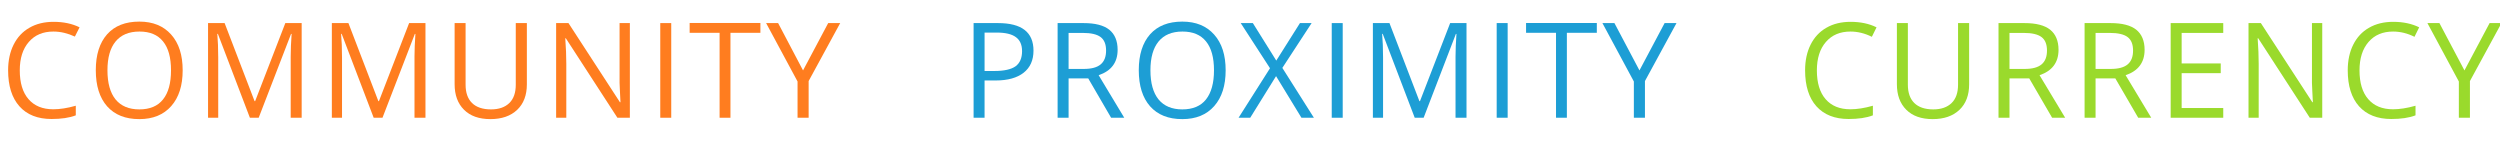 <?xml version="1.0" encoding="utf-8"?><svg version="1.1" id="Layer_1" xmlns="http://www.w3.org/2000/svg" xmlns:xlink="http://www.w3.org/1999/xlink" x="0px" y="0px" viewBox="0 0 2187 130" style="enable-background:new 0 0 2187 130;" xml:space="preserve"><style type="text/css">.st0{fill:#FF7D1F}.st1{fill:#1D9ED5}.st2{fill:#9ADA2C}</style><g> <g> <g> <path class="st0" d="M46.7,27.6c-9.1,0-16.2,3-21.5,9.1S17.3,51,17.3,61.6c0,10.8,2.5,19.2,7.6,25.1c5.1,5.9,12.3,8.9,21.7,8.9 c5.8,0,12.3-1,19.7-3.1v8.4c-5.7,2.2-12.8,3.2-21.2,3.2C33,104.1,23.6,100.4,17,93c-6.6-7.4-9.9-17.9-9.9-31.5 c0-8.5,1.6-16,4.8-22.4c3.2-6.4,7.8-11.4,13.8-14.8c6-3.5,13.1-5.2,21.2-5.2c8.7,0,16.2,1.6,22.7,4.8L65.5,32 C59.2,29.1,53,27.6,46.7,27.6z"/> <path class="st0" d="M159.8,61.5c0,13.3-3.3,23.7-10,31.3c-6.7,7.6-16,11.4-27.9,11.4c-12.2,0-21.5-3.7-28.2-11.2 c-6.6-7.5-9.9-18-9.9-31.6c0-13.5,3.3-23.9,9.9-31.4c6.6-7.4,16-11.1,28.2-11.1c11.9,0,21.1,3.8,27.8,11.3 C156.5,37.8,159.8,48.2,159.8,61.5z M94,61.5c0,11.2,2.4,19.7,7.1,25.5c4.8,5.8,11.7,8.7,20.8,8.7c9.2,0,16.1-2.9,20.7-8.7 c4.7-5.8,7-14.3,7-25.5c0-11.1-2.3-19.6-7-25.3c-4.7-5.8-11.5-8.6-20.6-8.6c-9.2,0-16.1,2.9-20.9,8.7C96.4,42,94,50.4,94,61.5z" /> <path class="st0" d="M218.6,103l-28-73.4h-0.5c0.5,5.8,0.8,12.7,0.8,20.7V103h-8.9V20.2h14.5l26.2,68.3h0.5l26.4-68.3h14.3V103 h-9.6V49.6c0-6.1,0.3-12.8,0.8-19.9h-0.5L226.3,103H218.6z"/> <path class="st0" d="M326.9,103l-28-73.4h-0.5c0.5,5.8,0.8,12.7,0.8,20.7V103h-8.9V20.2h14.5l26.2,68.3h0.5l26.4-68.3h14.3V103 h-9.6V49.6c0-6.1,0.3-12.8,0.8-19.9h-0.5L334.6,103H326.9z"/> <path class="st0" d="M460.9,20.2v53.6c0,9.4-2.8,16.9-8.5,22.3c-5.7,5.4-13.5,8.1-23.4,8.1s-17.6-2.7-23.1-8.2 s-8.2-12.9-8.2-22.4V20.2h9.6v54c0,6.9,1.9,12.2,5.6,15.9c3.8,3.7,9.3,5.6,16.6,5.6c7,0,12.3-1.9,16.1-5.6 c3.8-3.7,5.6-9.1,5.6-16V20.2H460.9z"/> <path class="st0" d="M551.1,103h-11L495,33.5h-0.5c0.6,8.2,0.9,15.6,0.9,22.4V103h-8.9V20.2h10.8l45,69.2h0.5 c-0.1-1-0.2-4.3-0.5-9.8c-0.3-5.5-0.4-9.5-0.3-11.9V20.2h9V103z"/> <path class="st0" d="M577.6,103V20.2h9.6V103H577.6z"/> <path class="st0" d="M639.1,103h-9.6V28.7h-26.2v-8.6h61.9v8.6h-26.2V103z"/> <path class="st0" d="M702.5,61.6l22-41.4H735l-27.6,50.7V103h-9.7V71.3l-27.5-51.1h10.5L702.5,61.6z"/> <path class="st1" d="M904.1,44.3c0,8.4-2.9,14.8-8.6,19.3c-5.7,4.5-13.9,6.8-24.5,6.8h-9.7V103h-9.6V20.2h21.4 C893.8,20.2,904.1,28.2,904.1,44.3z M861.3,62.1h8.6c8.5,0,14.7-1.4,18.5-4.1c3.8-2.8,5.7-7.2,5.7-13.3c0-5.5-1.8-9.6-5.4-12.2 c-3.6-2.7-9.2-4-16.7-4h-10.7V62.1z"/> <path class="st1" d="M934.8,68.5V103h-9.6V20.2h22.7c10.1,0,17.6,1.9,22.5,5.8c4.8,3.9,7.3,9.7,7.3,17.6c0,11-5.5,18.4-16.6,22.2 l22.4,37.2H972l-20-34.4H934.8z M934.8,60.3H948c6.8,0,11.7-1.3,14.9-4c3.2-2.7,4.7-6.7,4.7-12.1c0-5.5-1.6-9.4-4.8-11.8 c-3.2-2.4-8.4-3.6-15.5-3.6h-12.5V60.3z"/> <path class="st1" d="M1072.2,61.5c0,13.3-3.3,23.7-10,31.3c-6.7,7.6-16,11.4-27.9,11.4c-12.2,0-21.5-3.7-28.2-11.2 c-6.6-7.5-9.9-18-9.9-31.6c0-13.5,3.3-23.9,9.9-31.4c6.6-7.4,16-11.1,28.2-11.1c11.9,0,21.1,3.8,27.8,11.3 C1068.9,37.8,1072.2,48.2,1072.2,61.5z M1006.4,61.5c0,11.2,2.4,19.7,7.1,25.5c4.8,5.8,11.7,8.7,20.8,8.7 c9.2,0,16.1-2.9,20.7-8.7s7-14.3,7-25.5c0-11.1-2.3-19.6-7-25.3c-4.7-5.8-11.5-8.6-20.6-8.6c-9.2,0-16.1,2.9-20.9,8.7 C1008.8,42,1006.4,50.4,1006.4,61.5z"/> <path class="st1" d="M1149.4,103h-10.9l-22.2-36.4l-22.6,36.4h-10.2l27.5-43.3l-25.6-39.5h10.6l20.5,32.8l20.7-32.8h10.2 l-25.6,39.2L1149.4,103z"/> <path class="st1" d="M1165,103V20.2h9.6V103H1165z"/> <path class="st1" d="M1237.6,103l-28-73.4h-0.5c0.5,5.8,0.8,12.7,0.8,20.7V103h-8.9V20.2h14.5l26.2,68.3h0.5l26.4-68.3h14.3V103 h-9.6V49.6c0-6.1,0.3-12.8,0.8-19.9h-0.5l-28.2,73.3H1237.6z"/> <path class="st1" d="M1309.3,103V20.2h9.6V103H1309.3z"/> <path class="st1" d="M1370.8,103h-9.6V28.7h-26.2v-8.6h61.9v8.6h-26.2V103z"/> <path class="st1" d="M1434.2,61.6l22-41.4h10.4l-27.6,50.7V103h-9.7V71.3l-27.5-51.1h10.5L1434.2,61.6z"/> <path class="st2" d="M1618.8,27.6c-9.1,0-16.2,3-21.5,9.1c-5.3,6.1-7.9,14.4-7.9,24.9c0,10.8,2.5,19.2,7.6,25.1 c5.1,5.9,12.3,8.9,21.7,8.9c5.8,0,12.3-1,19.7-3.1v8.4c-5.7,2.2-12.8,3.2-21.2,3.2c-12.2,0-21.5-3.7-28.2-11.1 c-6.6-7.4-9.9-17.9-9.9-31.5c0-8.5,1.6-16,4.8-22.4c3.2-6.4,7.8-11.4,13.8-14.8c6-3.5,13.1-5.2,21.2-5.2c8.7,0,16.2,1.6,22.7,4.8 l-4.1,8.3C1631.3,29.1,1625,27.6,1618.8,27.6z"/> <path class="st2" d="M1722.6,20.2v53.6c0,9.4-2.8,16.9-8.5,22.3c-5.7,5.4-13.5,8.1-23.4,8.1s-17.6-2.7-23.1-8.2 s-8.2-12.9-8.2-22.4V20.2h9.6v54c0,6.9,1.9,12.2,5.6,15.9c3.8,3.7,9.3,5.6,16.6,5.6c7,0,12.3-1.9,16.1-5.6 c3.8-3.7,5.6-9.1,5.6-16V20.2H1722.6z"/> <path class="st2" d="M1757.9,68.5V103h-9.6V20.2h22.7c10.1,0,17.6,1.9,22.5,5.8c4.8,3.9,7.3,9.7,7.3,17.6 c0,11-5.5,18.4-16.6,22.2l22.4,37.2h-11.4l-20-34.4H1757.9z M1757.9,60.3h13.2c6.8,0,11.7-1.3,14.9-4c3.2-2.7,4.7-6.7,4.7-12.1 c0-5.5-1.6-9.4-4.8-11.8c-3.2-2.4-8.4-3.6-15.5-3.6h-12.5V60.3z"/> <path class="st2" d="M1833.2,68.5V103h-9.6V20.2h22.7c10.1,0,17.6,1.9,22.5,5.8c4.8,3.9,7.3,9.7,7.3,17.6 c0,11-5.5,18.4-16.6,22.2l22.4,37.2h-11.4l-20-34.4H1833.2z M1833.2,60.3h13.2c6.8,0,11.7-1.3,14.9-4c3.2-2.7,4.7-6.7,4.7-12.1 c0-5.5-1.6-9.4-4.8-11.8c-3.2-2.4-8.4-3.6-15.5-3.6h-12.5V60.3z"/> <path class="st2" d="M1944.9,103h-46V20.2h46v8.6h-36.4v26.7h34.2v8.5h-34.2v30.5h36.4V103z"/> <path class="st2" d="M2031.6,103h-11l-45.1-69.5h-0.5c0.6,8.2,0.9,15.6,0.9,22.4V103h-8.9V20.2h10.8l45,69.2h0.5 c-0.1-1-0.2-4.3-0.5-9.8c-0.3-5.5-0.4-9.5-0.3-11.9V20.2h9V103z"/> <path class="st2" d="M2093.5,27.6c-9.1,0-16.2,3-21.5,9.1c-5.3,6.1-7.9,14.4-7.9,24.9c0,10.8,2.5,19.2,7.6,25.1 c5.1,5.9,12.3,8.9,21.7,8.9c5.8,0,12.3-1,19.7-3.1v8.4c-5.7,2.2-12.8,3.2-21.2,3.2c-12.2,0-21.5-3.7-28.2-11.1 c-6.6-7.4-9.9-17.9-9.9-31.5c0-8.5,1.6-16,4.8-22.4c3.2-6.4,7.8-11.4,13.8-14.8c6-3.5,13.1-5.2,21.2-5.2c8.7,0,16.2,1.6,22.7,4.8 l-4.1,8.3C2106,29.1,2099.7,27.6,2093.5,27.6z"/> <path class="st2" d="M2155.9,61.6l22-41.4h10.4l-27.6,50.7V103h-9.7V71.3l-27.5-51.1h10.5L2155.9,61.6z"/> </g> </g> </g> </svg>